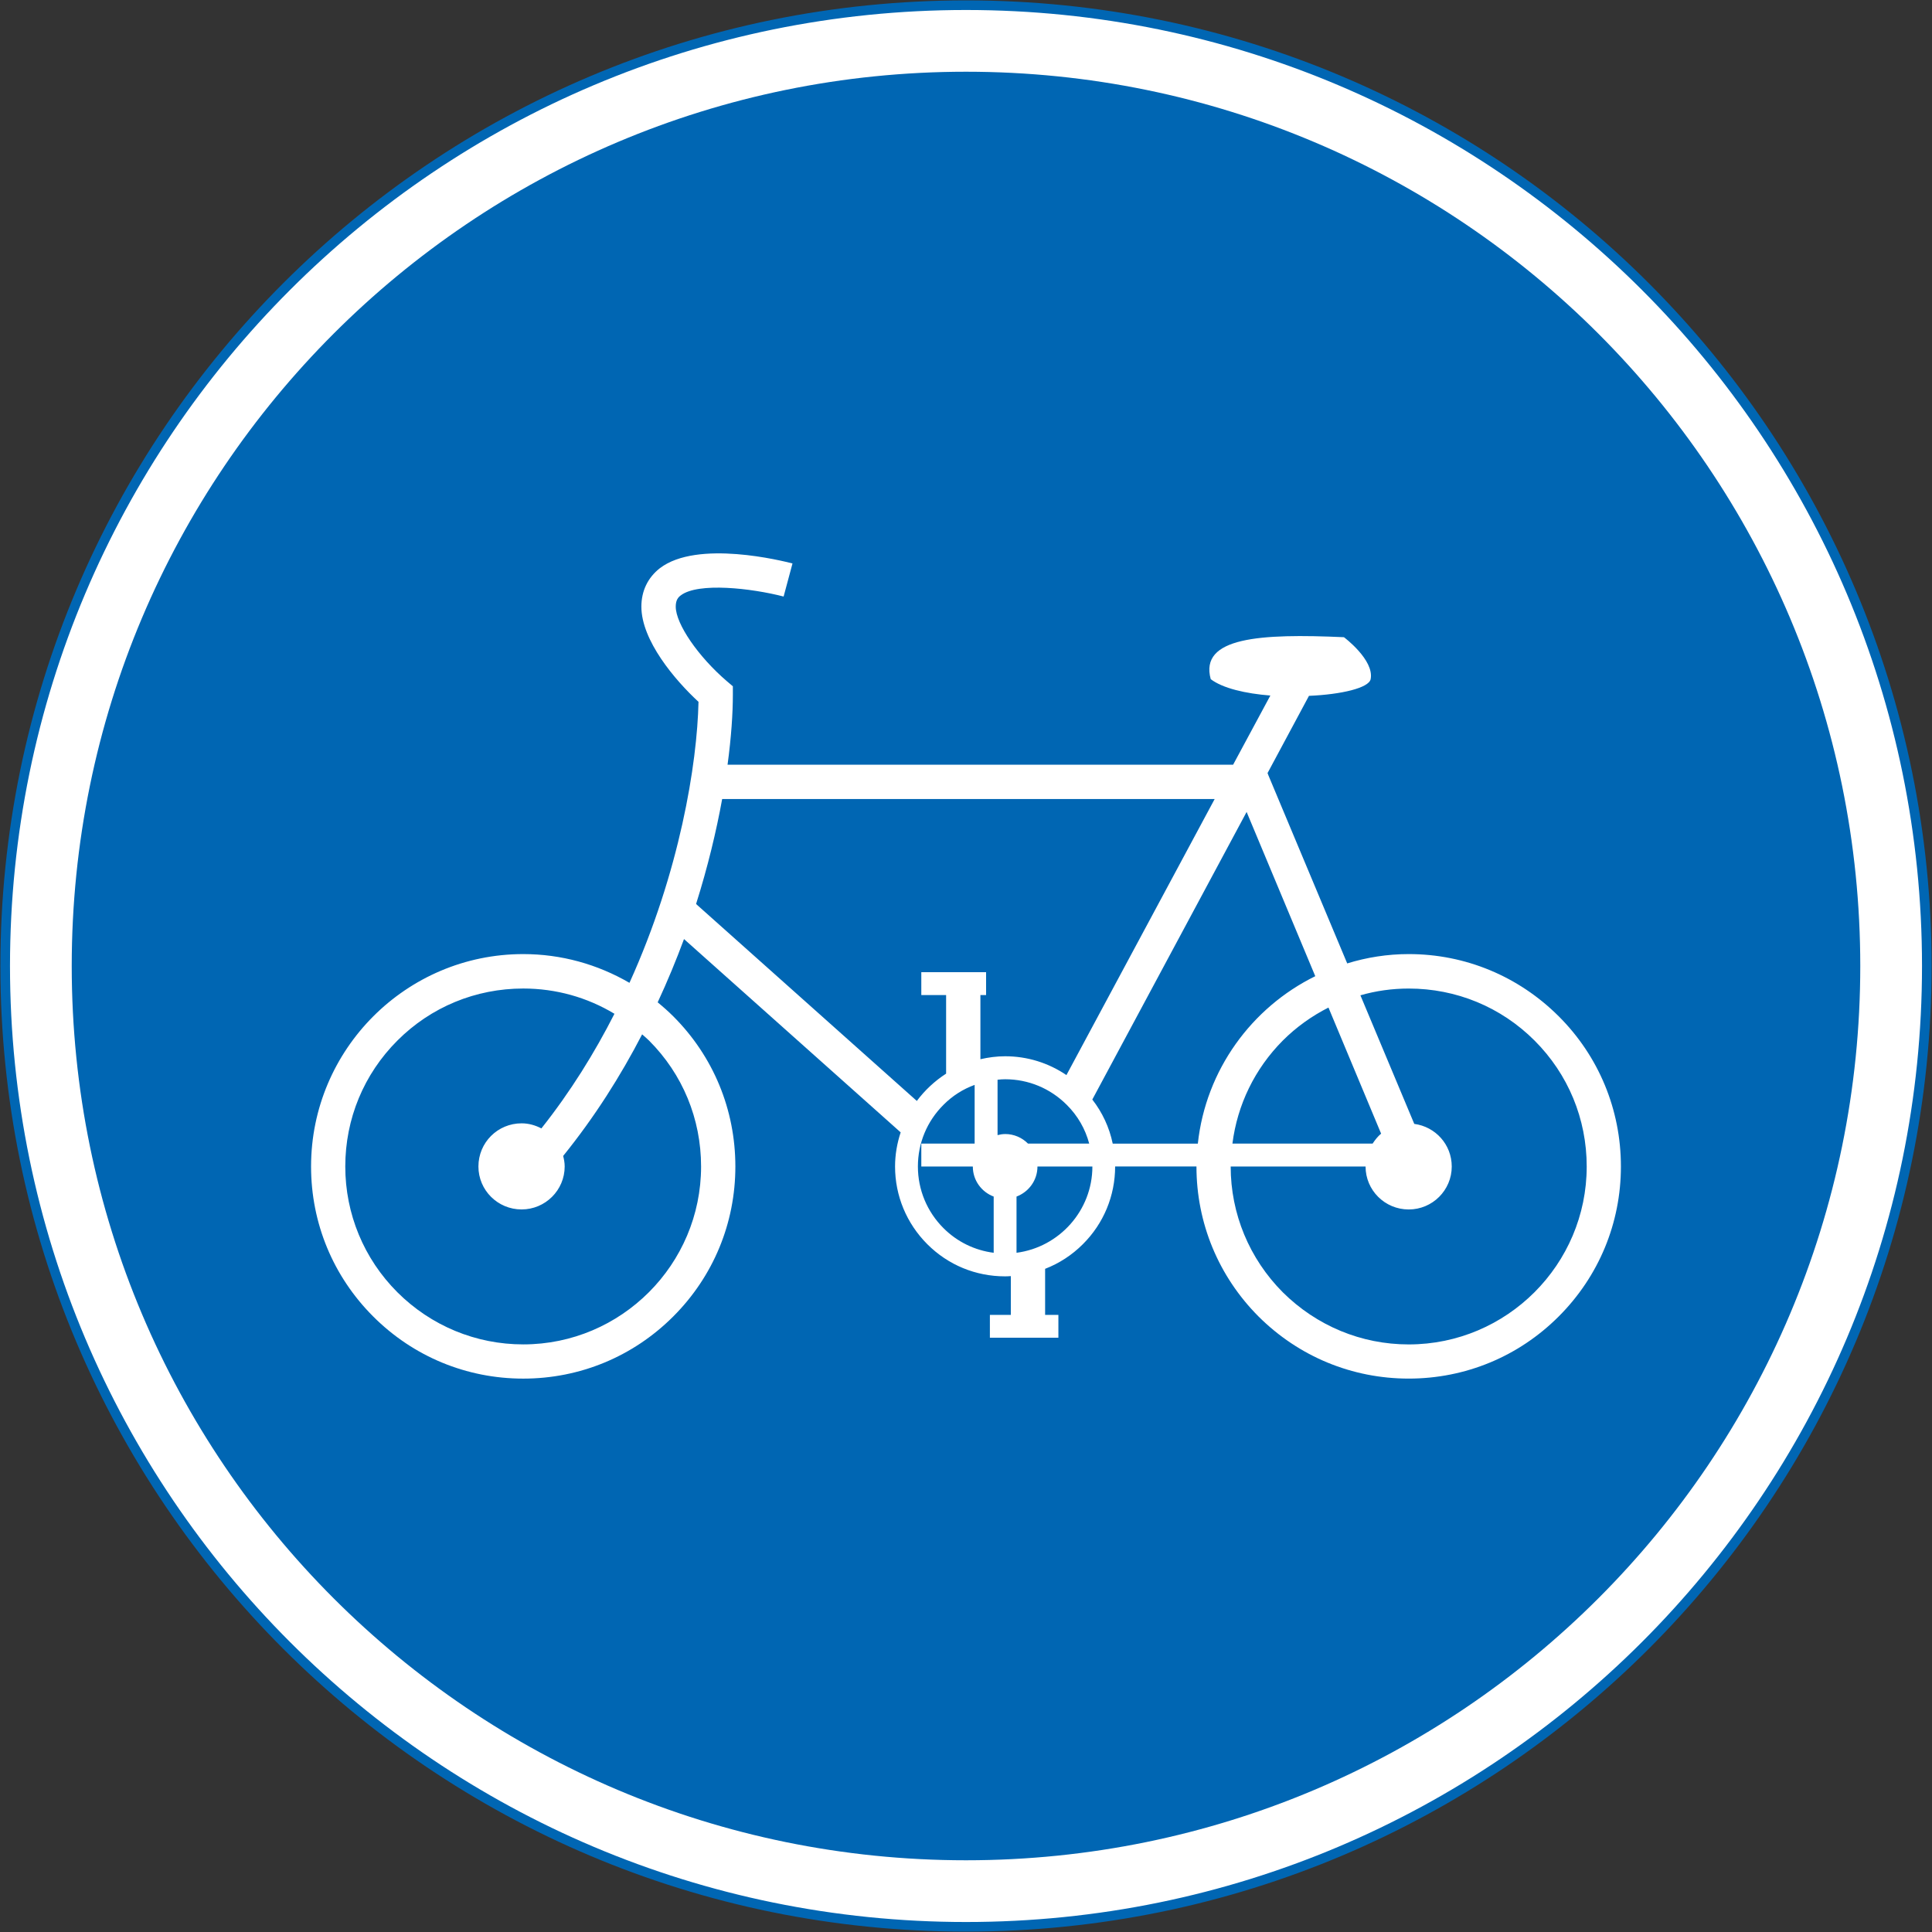 <?xml version="1.0" encoding="UTF-8" standalone="no"?>
<!-- Created with Inkscape (http://www.inkscape.org/) -->

<svg
   xmlns:osb="http://www.openswatchbook.org/uri/2009/osb"
   xmlns:dc="http://purl.org/dc/elements/1.1/"
   xmlns:cc="http://creativecommons.org/ns#"
   xmlns:rdf="http://www.w3.org/1999/02/22-rdf-syntax-ns#"
   xmlns:svg="http://www.w3.org/2000/svg"
   xmlns="http://www.w3.org/2000/svg"
   xmlns:sodipodi="http://sodipodi.sourceforge.net/DTD/sodipodi-0.dtd"
   xmlns:inkscape="http://www.inkscape.org/namespaces/inkscape"
   version="1.1"
   width="1005.4"
   height="1005.4"
   id="svg2"
   xml:space="preserve"
   inkscape:version="0.48.4 r9939"
   sodipodi:docname="AJAX1.svg"><rect width="100%" height="100%" fill="#333333" stroke="none"/><sodipodi:namedview
     pagecolor="#ffffff"
     bordercolor="#666666"
     borderopacity="1"
     objecttolerance="10"
     gridtolerance="10"
     guidetolerance="10"
     inkscape:pageopacity="0"
     inkscape:pageshadow="2"
     inkscape:window-width="1280"
     inkscape:window-height="1004"
     id="namedview28"
     showgrid="false"
     fit-margin-top="0.2"
     fit-margin-left="0.2"
     fit-margin-right="0.2"
     fit-margin-bottom="0.2"
     inkscape:zoom="0.5"
     inkscape:cx="519.30703"
     inkscape:cy="397.44816"
     inkscape:window-x="-8"
     inkscape:window-y="-8"
     inkscape:window-maximized="1"
     inkscape:current-layer="svg2" /><defs
     id="defs6"><linearGradient
       id="linearGradient15703"
       osb:paint="solid"><stop
         style="stop-color:#ffffff;stop-opacity:1;"
         offset="0"
         id="stop15705" /></linearGradient></defs><path
     inkscape:connector-curvature="0"
     style="fill:#ffffff;fill-opacity:1;stroke:#0066b3;stroke-width:5;stroke-miterlimit:4;stroke-opacity:1;stroke-dasharray:none"
     d="m 2.7,502.7 c 0,-276.142 223.858,-500 500,-500 276.142,0 500,223.858 500,500 0,276.142 -223.858,500 -500,500 C 226.558,1002.7 2.7,778.842 2.7,502.7 z"
     id="path3854" /><path
     id="path14622"
     d="m 37.325,502.7 c 0,257.02 208.355,465.375 465.375,465.375 257.02,0 465.375,-208.355 465.375,-465.375 C 968.075,245.68 759.72,37.325 502.7,37.325 245.68,37.325 37.325,245.68 37.325,502.7 z"
     style="fill:#0066b3;fill-opacity:1;stroke:none"
     inkscape:connector-curvature="0"
     sodipodi:nodetypes="sssss" /><path
     inkscape:connector-curvature="0"
     d="m 733.095,699.629 c -24.753,0 -47.967,-9.712 -65.535,-27.122 -17.41,-17.489 -27.122,-40.86 -27.122,-65.456 l 70.193,0 c 0,12.317 10.028,22.345 22.463,22.345 12.357,0 22.384,-10.028 22.384,-22.345 0,-11.449 -8.488,-20.726 -19.502,-22.187 l -28.03,-66.916 c 8.093,-2.328 16.502,-3.514 25.148,-3.514 24.714,0 48.006,9.593 65.495,27.082 17.489,17.489 27.122,40.742 27.122,65.535 0,51.006 -41.571,92.578 -92.617,92.578 M 579.049,595.129 c -1.737,-8.409 -5.409,-16.265 -10.62,-22.937 l 80.3,-149.664 35.728,85.471 c -33.123,16.305 -56.968,48.796 -61.113,87.13 l -44.295,0 z m -50.059,56.81 0,-29.254 c 6.356,-2.407 10.896,-8.448 10.896,-15.634 l 28.583,0 c 0,22.937 -17.292,42.005 -39.479,44.887 m -11.883,0 c -9.87,-1.263 -18.989,-5.685 -26.135,-12.831 -8.567,-8.567 -13.304,-20.016 -13.304,-32.057 0,-12.199 4.737,-23.529 13.304,-32.096 4.658,-4.698 10.225,-8.212 16.226,-10.383 l 0,30.557 -27.754,0 0,11.923 26.806,0 c 0,7.185 4.501,13.225 10.857,15.634 l 0,29.254 z m 5.961,-61.784 c -1.38,0 -2.685,0.221 -3.948,0.553 l 0,-28.819 c 1.263,-0.158 2.606,-0.253 3.948,-0.253 12.08,0 23.49,4.737 32.057,13.304 5.724,5.685 9.672,12.594 11.686,20.174 l -31.859,0 c -3.038,-3.079 -7.264,-4.974 -11.883,-4.974 M 362.232,470.439 c 6.119,-19.384 10.541,-37.9 13.581,-54.639 l 256.296,0 -77.141,143.663 c -9.396,-6.356 -20.371,-9.791 -31.899,-9.791 -4.461,0 -8.764,0.594 -12.87,1.541 l 0,-33.399 2.959,0 0,-11.883 -33.715,0 0,11.883 12.91,0 0,40.9 c -5.922,3.829 -11.054,8.606 -15.239,14.212 L 362.231,470.441 z M 718.725,589.942 c -1.737,1.421 -3.158,3.277 -4.422,5.172 l -72.957,0 c 2.568,-20.174 11.607,-38.926 26.214,-53.612 7.067,-7.067 15.12,-12.791 23.766,-17.173 l 27.398,65.614 z m -353.887,17.094 c 0,51.006 -41.532,92.578 -92.538,92.578 -24.714,0 -48.046,-9.712 -65.495,-27.122 -17.489,-17.489 -27.122,-40.86 -27.122,-65.456 0,-24.793 9.633,-48.046 27.122,-65.535 17.45,-17.489 40.782,-27.082 65.495,-27.082 16.976,0 33.241,4.58 47.453,13.146 -10.343,20.332 -22.858,40.545 -38.018,59.652 -3.117,-1.617 -6.553,-2.643 -10.304,-2.643 -12.436,0 -22.463,9.988 -22.463,22.463 0,12.317 10.028,22.345 22.463,22.345 12.357,0 22.424,-10.028 22.424,-22.345 0,-2.012 -0.357,-3.79 -0.79,-5.488 16.423,-20.332 29.925,-41.69 41.097,-63.284 1.184,1.026 2.448,2.132 3.593,3.237 17.489,17.489 27.082,40.742 27.082,65.535 m 446.307,-78.168 c -20.845,-20.805 -48.559,-32.373 -78.049,-32.373 -11.133,0 -21.911,1.737 -32.017,4.856 l -41.018,-97.907 -0.433,-1.143 21.555,-40.189 c 16.818,-0.711 31.188,-4.106 32.096,-8.685 1.974,-9.988 -13.896,-21.832 -13.896,-21.832 -43.584,-1.974 -75.286,0 -69.325,21.832 6.277,4.777 18.16,7.501 31.03,8.527 l -19.384,36.005 -263.086,0 c 1.936,-14.252 2.764,-26.727 2.764,-36.597 l 0,-4.224 -3.117,-2.647 c -14.883,-12.752 -26.609,-29.806 -26.609,-38.808 0,-3.356 1.222,-4.816 2.606,-5.843 9.041,-6.909 36.755,-3.75 53.533,0.594 l 4.619,-17.213 c -5.014,-1.301 -49.506,-12.515 -69.048,2.489 -6.198,4.856 -9.593,11.765 -9.593,19.976 0,17.608 17.45,38.215 29.727,49.546 -0.673,32.096 -9.751,88.511 -35.926,146.229 -16.66,-9.672 -35.531,-14.962 -55.27,-14.962 -60.916,0 -110.422,49.585 -110.422,110.54 0,29.451 11.449,57.165 32.333,78.049 20.845,20.845 48.559,32.333 78.089,32.333 29.491,0 57.205,-11.488 78.049,-32.333 20.884,-20.884 32.333,-48.598 32.333,-78.049 0,-29.53 -11.449,-57.323 -32.333,-78.168 -2.568,-2.565 -5.251,-4.935 -8.093,-7.264 5.172,-11.133 9.712,-22.148 13.699,-32.925 l 112.751,100.592 c -1.854,5.606 -2.921,11.567 -2.921,17.765 0,15.239 6.001,29.649 16.778,40.426 10.857,10.857 25.187,16.739 40.505,16.739 0.985,0 1.974,-0.063 2.959,-0.126 l 0,20.174 -10.896,0 0,11.883 35.649,0 0,-11.883 -6.909,0 0,-23.964 c 7.264,-2.805 13.936,-7.106 19.66,-12.831 10.817,-10.778 16.778,-25.187 16.778,-40.426 l 42.321,0 c 0,29.451 11.488,57.165 32.294,78.049 20.924,20.845 48.638,32.333 78.168,32.333 29.491,0 57.205,-11.488 78.049,-32.333 20.884,-20.884 32.373,-48.598 32.373,-78.049 0,-29.53 -11.488,-57.323 -32.373,-78.168"
     style="fill:#ffffff;fill-opacity:1;fill-rule:nonzero;stroke:none"
     id="path4536" /></svg>